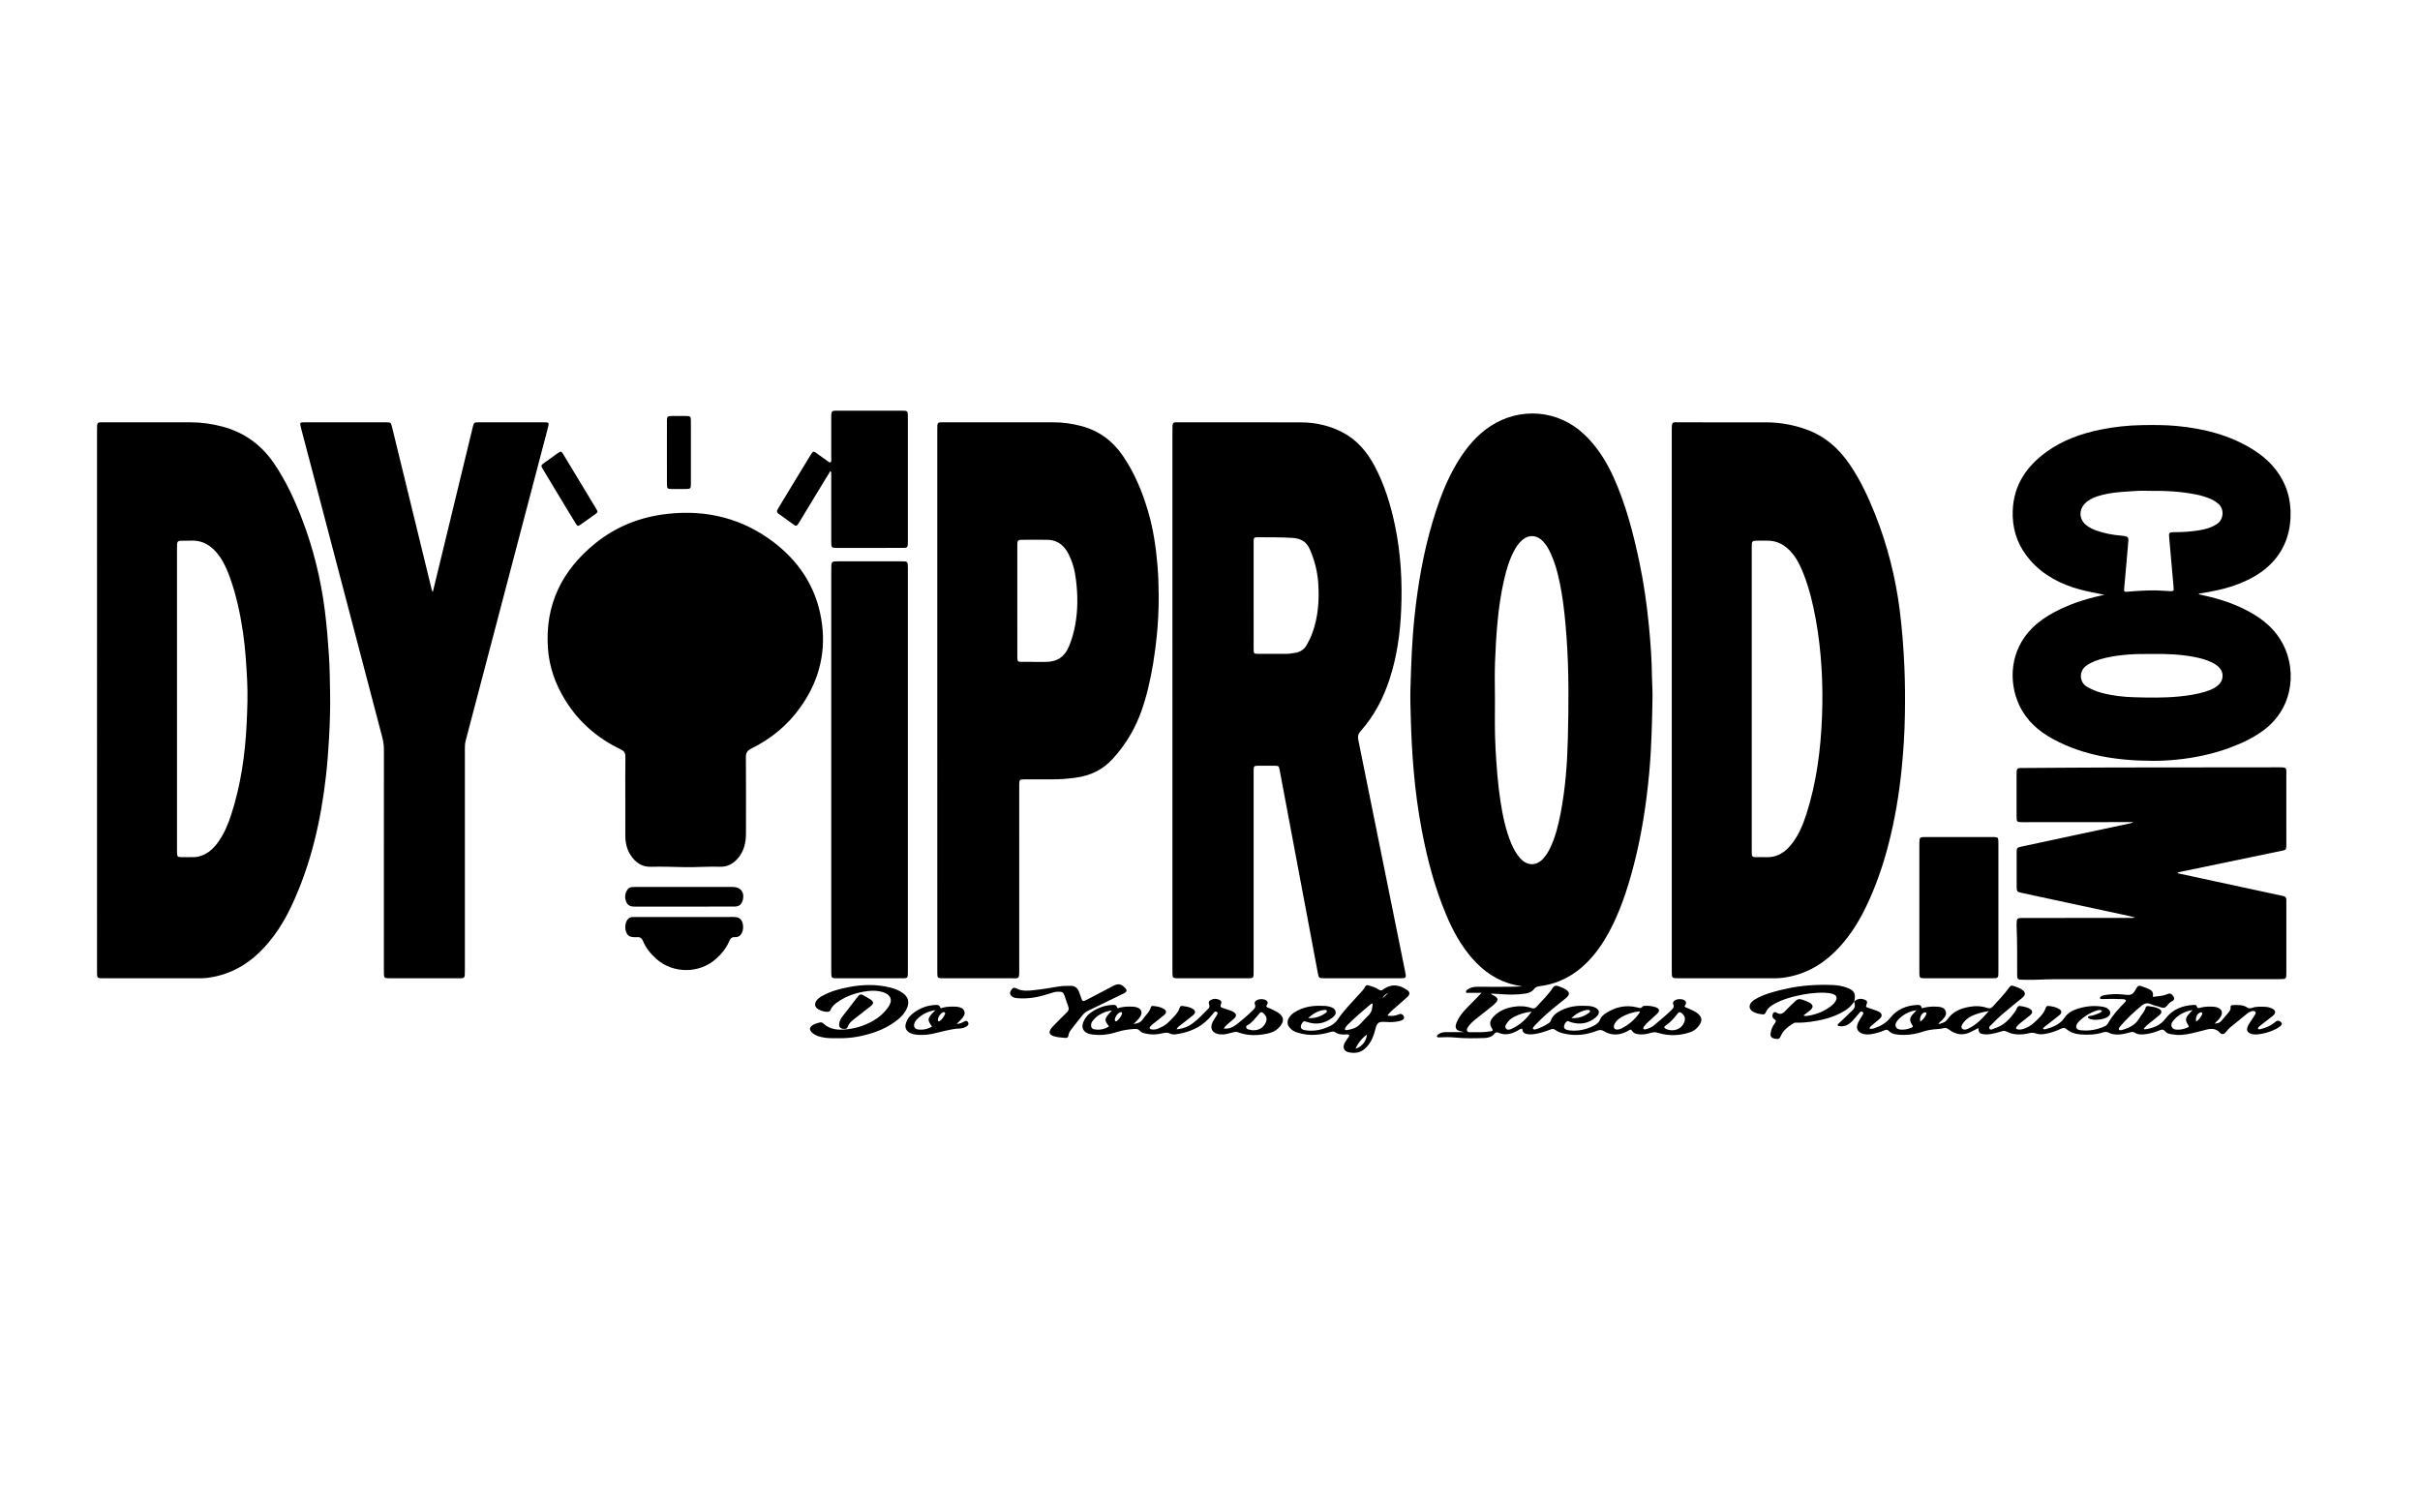 <?xml version="1.0" encoding="iso-8859-1"?>
<!-- Generator: Adobe Illustrator 16.0.0, SVG Export Plug-In . SVG Version: 6.00 Build 0)  -->
<!DOCTYPE svg PUBLIC "-//W3C//DTD SVG 1.1//EN" "http://www.w3.org/Graphics/SVG/1.1/DTD/svg11.dtd">
<svg version="1.1" id="Calque_1" xmlns="http://www.w3.org/2000/svg" xmlns:xlink="http://www.w3.org/1999/xlink" x="0px" y="0px"
	 width="1280px" height="800px" viewBox="0 0 1280 800" style="enable-background:new 0 0 1280 800;" xml:space="preserve">
<g>
	<g>
		<g>
			<path style="fill-rule:evenodd;clip-rule:evenodd;" d="M620.124,370.3c0-47.52,0.001-95.04-0.002-142.559
				c0-4.924-0.089-4.362,4.474-4.364c21.2-0.008,42.4-0.033,63.6,0.032c7.623,0.023,14.919,1.67,21.731,5.182
				c7.764,4.003,13.106,10.337,17.139,17.921c5.307,9.979,8.543,20.667,10.828,31.676c3.058,14.733,3.871,29.649,3.207,44.634
				c-0.545,12.335-2.238,24.518-6.097,36.322c-3.345,10.233-8.211,19.617-15.428,27.669c-1.279,1.427-1.492,2.8-1.129,4.592
				c8.231,40.597,16.424,81.203,24.621,121.807c0.174,0.862,0.34,1.727,0.476,2.596c0.152,0.978-0.266,1.539-1.28,1.583
				c-0.639,0.029-1.279,0.043-1.919,0.043c-13.199,0.002-26.399,0.004-39.6,0c-3.186-0.001-3.195-0.01-3.806-3.242
				c-0.979-5.186-1.941-10.375-2.917-15.562c-4.257-22.633-8.517-45.265-12.774-67.897c-1.464-7.779-2.917-15.562-4.392-23.339
				c-0.432-2.277-0.502-2.341-2.778-2.363c-2.96-0.03-5.921-0.039-8.88,0.007c-1.865,0.028-2.039,0.242-2.114,2.083
				c-0.03,0.719-0.011,1.44-0.011,2.16c0,34.639,0.001,69.278,0,103.918c0,4.513,0.229,4.234-4.114,4.235
				c-11.6,0.005-23.2,0.002-34.8,0.002c-0.64-0.001-1.281,0.02-1.919-0.015c-1.775-0.095-2.005-0.323-2.099-2.164
				c-0.044-0.878-0.018-1.76-0.018-2.64C620.124,465.18,620.124,417.74,620.124,370.3z M663.075,314.931
				c0,9.432-0.008,18.864,0.006,28.296c0.004,2.488,0.122,2.611,2.544,2.621c4.797,0.02,9.593-0.015,14.389,0.004
				c1.69,0.007,3.337-0.289,4.995-0.546c2.794-0.434,4.886-1.847,6.251-4.336c1.116-2.035,2.149-4.105,2.933-6.295
				c3.047-8.512,3.663-17.323,3.061-26.243c-0.416-6.181-1.952-12.104-4.429-17.822c-1.781-4.115-4.754-5.791-9.108-6.085
				c-5.992-0.405-11.979-0.313-17.969-0.365c-0.319-0.002-0.64,0.02-0.959,0.007c-1.227-0.053-1.747,0.561-1.708,1.75
				c0.021,0.639-0.005,1.279-0.005,1.918C663.074,296.866,663.074,305.898,663.075,314.931z"/>
		</g>
		<g>
			<path style="fill-rule:evenodd;clip-rule:evenodd;" d="M788.779,525.893c0.771,0.417,1.597,0.756,2.299,1.267
				c1.161,0.844,1.3,1.757,0.395,2.86c-0.652,0.797-1.442,1.499-2.249,2.147c-3.054,2.455-6.145,4.864-9.209,7.306
				c-1.32,1.052-2.477,2.268-3.458,3.645c-0.474,0.664-0.935,1.373-0.543,2.207c0.384,0.819,1.224,0.637,1.915,0.635
				c3.435-0.011,6.881,0.19,10.287-0.464c0.453-0.087,0.985,0.027,1.311-0.548c-0.05-0.174-0.066-0.421-0.184-0.604
				c-1.61-2.527-1.54-4.248,0.444-6.449c2.865-3.176,6.605-4.669,10.726-5.37c3.29-0.561,6.534-0.37,9.697,0.716
				c1.067,0.366,1.799,0.061,2.528-0.753c2.938-3.271,6.131-6.325,8.579-10.006c0.694-1.043,1.475-1.349,2.621-0.958
				c1.44,0.489,2.887,0.965,4.173,1.801c2.144,1.394,2.288,2.705,0.402,4.377c-1.255,1.113-2.613,2.109-3.92,3.165
				c-4.294,3.47-8.536,6.998-12.32,11.036c-0.591,0.631-1.319,1.18-1.549,2.149c0.538,0.75,1.285,0.464,1.92,0.269
				c2.308-0.709,4.434-1.817,6.465-3.112c0.554-0.353,0.947-0.811,1.178-1.455c0.86-2.41,2.703-3.897,4.874-5.059
				c2.791-1.494,5.794-2.335,8.922-2.598c2.064-0.173,4.156-0.082,6.233-0.008c0.865,0.03,1.749,0.239,2.577,0.512
				c3.178,1.048,3.74,3.315,1.221,5.473c-3.966,3.396-8.541,4.073-13.481,2.522c-0.653-0.205-1.271-0.868-1.99-0.249
				c-0.813,0.7-1.336,1.596-1.394,2.692c-0.037,0.722,0.377,1.179,1.007,1.487c0.737,0.361,1.524,0.449,2.324,0.524
				c4.26,0.401,8.27-0.472,12.085-2.351c1.598-0.786,3.006-1.687,3.689-3.523c0.475-1.273,1.528-2.232,2.677-3.011
				c5.149-3.492,10.729-4.822,16.86-3.324c1.069,0.261,2.134,0.772,2.97-0.521c0.153-0.238,0.729-0.258,1.116-0.282
				c1.852-0.118,3.682,0.061,5.451,0.628c2.444,0.782,2.729,1.999,0.875,3.733c-1.692,1.584-3.449,3.101-5.133,4.693
				c-0.634,0.6-1.163,1.315-1.7,2.009c-0.242,0.313-0.429,0.734-0.15,1.104c0.271,0.359,0.729,0.323,1.111,0.221
				c1.556-0.416,3.067-0.976,4.314-2.018c3.13-2.613,6.293-5.192,9.211-8.049c0.869-0.851,1.727-1.675,1.052-3.108
				c-0.333-0.706-0.025-1.402,0.586-1.926c1.225-1.049,4.146-1.143,5.448-0.162c0.634,0.478,0.974,1.074,0.615,1.866
				c-0.192,0.427-0.457,0.819-0.661,1.18c0.44,0.822,1.243,0.844,1.874,1.135c1.813,0.838,3.699,1.553,5.246,2.861
				c2.013,1.703,2.294,3.525,0.9,5.727c-1.239,1.959-2.955,3.367-5.162,4.097c-5.541,1.829-11.148,2.021-16.738,0.319
				c-1.383-0.421-2.577-0.48-3.935-0.034c-1.825,0.599-3.727,0.924-5.667,0.814c-1.716-0.097-3.371-0.378-4.379-2.005
				c-0.404-0.653-0.841-0.571-1.401-0.24c-0.688,0.405-1.386,0.804-2.115,1.124c-3.846,1.689-7.67,1.605-11.261-0.581
				c-1.354-0.825-2.382-0.742-3.759-0.197c-5.553,2.199-11.279,2.833-17.161,1.505c-1.729-0.392-3.42-0.907-4.842-1.995
				c-0.819-0.627-1.547-0.574-2.443-0.226c-2.686,1.042-5.417,1.938-8.275,2.407c-1.115,0.183-2.223,0.268-3.343,0.156
				c-1.796-0.178-3.325-0.699-3.357-2.985c-1.158,0.048-1.894,0.736-2.705,1.172c-3.166,1.7-6.396,2.506-9.878,0.999
				c-0.801-0.346-1.48-0.34-2.109,0.46c-1.342,1.708-3.301,2.256-5.332,2.319c-5.194,0.161-10.393,0.259-15.58-0.254
				c-2.791-0.275-5.591-0.224-8.389-0.096c-0.391,0.018-0.856,0.14-1.073-0.282c-0.274-0.534,0.12-0.922,0.493-1.212
				c1.185-0.922,2.575-1.254,4.047-1.26c3.119-0.014,6.239-0.004,9.358-0.004c0.037-0.127-0.063-0.14-0.278-0.172
				c-3.813-0.58-4.642-2.068-3.021-5.589c1.114-2.42,2.754-4.504,4.567-6.43c2.084-2.211,4.256-4.34,6.382-6.512
				c0.543-0.554,1.061-1.133,1.941-2.078c-2.58,0-4.699,0.002-6.819-0.001c-0.457-0.001-1.048,0.25-1.307-0.263
				c-0.309-0.611,0.185-1.068,0.617-1.401c1.525-1.173,3.316-1.546,5.189-1.553c3.6-0.012,7.199,0.02,10.798,0.023
				c4.399,0.006,8.798,0.002,13.224-0.206c-1.284-0.244-2.576-0.455-3.852-0.737c-9.266-2.051-16.675-7.09-22.829-14.167
				c-5.896-6.779-10.149-14.549-13.611-22.765c-6.051-14.361-10.028-29.337-12.933-44.617c-2.018-10.611-3.447-21.3-4.37-32.063
				c-0.759-8.845-1.232-17.696-1.475-26.571c-0.15-5.517-0.379-11.034-0.218-16.545c0.373-12.702,0.813-25.397,2.144-38.055
				c1.82-17.301,4.782-34.367,9.816-51.032c3.291-10.893,7.233-21.534,13.25-31.283c4.499-7.289,9.865-13.771,17.118-18.524
				c15.474-10.139,35.817-8.895,49.898,4.661c6.669,6.421,11.498,14.117,15.267,22.497c6.398,14.23,10.312,29.228,13.533,44.433
				c2.372,11.199,3.992,22.516,5.095,33.899c0.871,8.989,1.538,18,1.626,27.043c0.034,3.516,0.354,7.033,0.291,10.545
				c-0.233,13.186-0.49,26.367-1.671,39.522c-1.555,17.318-4.179,34.439-8.672,51.249c-3.166,11.849-7.017,23.447-12.928,34.262
				c-3.084,5.643-6.729,10.877-11.269,15.46c-6.926,6.993-15.182,11.369-24.994,12.63c-1.244,0.159-2.26,0.431-3.076,1.515
				c-1.11,1.473-2.781,2.123-4.562,2.407c-4.529,0.725-9.079,0.638-13.634,0.276c-1.498-0.119-3.002-0.183-4.503-0.271
				C788.758,525.645,788.769,525.769,788.779,525.893z M790.713,370.014c-0.021,8.632-0.177,17.263,0.312,25.896
				c0.524,9.263,1.177,18.504,2.581,27.676c1.175,7.677,2.721,15.27,5.714,22.492c1.204,2.904,2.707,5.629,4.823,7.964
				c3.785,4.176,8.8,4.049,12.43-0.263c1.242-1.476,2.274-3.088,3.127-4.816c3.001-6.086,4.574-12.609,5.829-19.219
				c2.437-12.837,3.431-25.844,3.744-38.862c0.436-18.059,0.626-36.132-0.716-54.182c-0.575-7.737-1.277-15.45-2.566-23.102
				c-1.186-7.031-2.723-13.972-5.624-20.532c-1.138-2.57-2.499-5.013-4.521-7.017c-3.222-3.193-7.298-3.328-10.756-0.364
				c-1.79,1.534-3.059,3.462-4.167,5.519c-2.644,4.906-4.175,10.198-5.408,15.588c-3.26,14.251-4.158,28.774-4.755,43.311
				C790.486,356.73,790.713,363.377,790.713,370.014z M867.207,534.918c-3.402,0.353-6.608,1.378-9.603,3.086
				c-1.045,0.597-1.978,1.345-2.757,2.27c-1.178,1.397-1.557,2.863-0.959,3.68c0.586,0.802,2.068,0.868,3.777,0.007
				c3.766-1.897,6.909-4.548,9.342-8.011C867.19,535.689,867.378,535.419,867.207,534.918z M884.087,544.944
				c3.189,0.043,5.613-1.508,6.675-4.105c0.852-2.083,0.497-3.408-1.198-4.887c-0.826-0.721-1.521-0.778-2.207,0.126
				c-1.887,2.482-3.934,4.797-6.575,6.526c-0.742,0.486-0.595,1.091,0.116,1.488C881.958,544.686,883.141,544.867,884.087,544.944z
				 M810.107,535.107c-3.366,0.322-6.469,1.268-9.387,2.813c-1.444,0.764-2.65,1.805-3.566,3.138
				c-0.621,0.904-1.453,1.976-0.544,3.033c0.78,0.906,1.948,0.521,2.904,0.094C803.923,542.218,807.298,539.018,810.107,535.107z
				 M831.158,538.489c3.374,0.236,6.348-0.702,9.038-2.576c0.131-0.091,0.258-0.19,0.37-0.302c0.282-0.278,0.611-0.559,0.413-1.016
				c-0.147-0.338-0.491-0.38-0.81-0.391c-0.397-0.014-0.81-0.053-1.193,0.027C835.961,534.863,833.393,536.347,831.158,538.489z"/>
		</g>
		<g>
			<path style="fill-rule:evenodd;clip-rule:evenodd;" d="M884.243,370.37c0-47.508,0.004-95.017-0.006-142.526
				c-0.001-5.237,0.164-4.457,4.395-4.462c15.196-0.021,30.393-0.015,45.589,0.014c7.096,0.013,13.998,1.233,20.697,3.57
				c10.234,3.57,17.887,10.341,23.821,19.245c5.439,8.163,9.57,16.98,13.169,26.074c6.45,16.296,10.716,33.142,12.914,50.524
				c1.264,9.999,2.021,20.027,2.466,30.098c0.364,8.238,0.406,16.469,0.277,24.701c-0.153,9.75-0.763,19.48-1.74,29.189
				c-1.38,13.709-3.663,27.248-7.155,40.579c-2.905,11.091-6.666,21.881-11.651,32.209c-4.3,8.908-9.586,17.151-16.761,24.098
				c-7.849,7.599-17.06,12.304-27.945,13.582c-1.582,0.187-3.193,0.165-4.792,0.166c-16.476,0.011-32.952,0.008-49.428,0.006
				c-3.84,0-3.849-0.004-3.849-3.82C884.242,465.867,884.243,418.119,884.243,370.37z M926.545,369.592
				c0,26.554,0,53.108,0.001,79.662c0,0.8,0.028,1.6,0.011,2.399c-0.028,1.228,0.605,1.721,1.775,1.714
				c1.919-0.011,3.842-0.059,5.758,0.021c5.404,0.224,9.545-2.151,12.916-6.159c4.148-4.935,6.573-10.764,8.501-16.805
				c5.313-16.657,7.52-33.842,8.198-51.231c0.336-8.622,0.293-17.259-0.246-25.896c-0.544-8.712-1.507-17.357-3.086-25.935
				c-1.479-8.033-3.367-15.963-6.345-23.592c-1.544-3.959-3.31-7.816-6.063-11.115c-3.561-4.266-7.943-6.88-13.7-6.676
				c-1.357,0.048-2.719,0.002-4.078,0.003c-3.639,0.004-3.642,0.005-3.642,3.708C926.545,316.324,926.545,342.958,926.545,369.592z"
				/>
		</g>
		<g>
			<path style="fill-rule:evenodd;clip-rule:evenodd;" d="M51.323,370.463c0-47.592,0.002-95.184-0.003-142.776
				c0-4.827-0.041-4.308,4.289-4.31c15.117-0.008,30.235,0.018,45.353,0.005c5.553-0.005,10.998,0.778,16.356,2.168
				c11.729,3.041,20.901,9.646,27.71,19.686c6.104,9,10.65,18.753,14.549,28.852c6.08,15.746,10.107,32.01,12.232,48.741
				c1.007,7.929,1.655,15.892,2.18,23.874c0.442,6.71,0.485,13.427,0.613,20.131c0.151,7.899-0.133,15.82-0.569,23.727
				c-0.361,6.548-0.856,13.081-1.59,19.594c-2.695,23.903-7.96,47.144-18.267,69.021c-4.215,8.946-9.496,17.227-16.61,24.215
				c-7.84,7.699-17.129,12.485-28.085,13.863c-1.343,0.17-2.713,0.176-4.071,0.176c-16.958,0.012-33.915,0.012-50.872,0.007
				c-3.146-0.001-3.21-0.062-3.211-3.235c-0.006-22.236-0.004-44.473-0.004-66.709C51.323,421.814,51.323,396.139,51.323,370.463z
				 M93.625,369.596c0,26.466,0,52.932,0,79.396c0,0.8-0.03,1.603,0.021,2.398c0.106,1.656,0.337,1.917,2.037,1.962
				c2.157,0.059,4.317,0.004,6.476,0.02c2.209,0.016,4.262-0.559,6.216-1.559c2.925-1.496,5.144-3.787,7.016-6.409
				c3.143-4.402,5.236-9.328,6.893-14.446c5.034-15.549,7.367-31.58,8.161-47.837c0.381-7.811,0.686-15.628,0.274-23.48
				c-0.44-8.388-0.958-16.753-2.174-25.061c-1.426-9.743-3.459-19.355-6.759-28.661c-1.5-4.232-3.24-8.363-5.912-12.008
				c-3.758-5.127-8.556-8.339-15.226-7.938c-1.036,0.062-2.078,0.006-3.118,0.007c-3.902,0.003-3.905,0.004-3.905,3.978
				C93.624,316.504,93.625,343.05,93.625,369.596z"/>
		</g>
		<g>
			<path style="fill-rule:evenodd;clip-rule:evenodd;" d="M495.757,370.402c0-47.676,0-95.352-0.001-143.027
				c0-4.358-0.113-4,4.094-4.001c19.198-0.001,38.396,0.011,57.595,0.012c4.908,0,9.716,0.701,14.454,1.951
				c9.303,2.453,16.54,7.791,21.961,15.68c6.185,9,10.287,18.961,13.368,29.359c2.759,9.31,4.144,18.872,4.979,28.54
				c0.468,5.427,0.638,10.869,0.66,16.288c0.03,7.342-0.333,14.694-1.109,22.022c-0.945,8.92-2.301,17.761-4.398,26.479
				c-2.065,8.583-4.805,16.93-9.257,24.616c-2.773,4.79-6.013,9.245-9.796,13.303c-5.184,5.562-11.607,8.641-19.074,9.676
				c-4.28,0.594-8.575,0.953-12.902,0.93c-4.959-0.028-9.919-0.027-14.878,0.008c-2.092,0.015-2.288,0.259-2.355,2.378
				c-0.025,0.8-0.008,1.6-0.008,2.399c0,32.077-0.007,64.154,0.007,96.231c0.002,4.863-0.271,4.177-4.2,4.185
				c-11.679,0.022-23.358,0.008-35.037,0.008c-0.64,0-1.281,0.017-1.919-0.013c-1.869-0.087-2.07-0.271-2.163-2.076
				c-0.045-0.878-0.018-1.76-0.018-2.64C495.757,465.273,495.757,417.838,495.757,370.402z M538.082,317.749
				c0,9.914-0.011,19.828,0.008,29.742c0.005,2.433,0.175,2.582,2.604,2.594c4.157,0.021,8.315-0.014,12.472,0.01
				c5.848,0.034,9.875-2.646,12.158-8.018c1.604-3.772,2.694-7.69,3.417-11.714c1.398-7.778,1.351-15.597,0.407-23.405
				c-0.616-5.1-1.829-10.07-4.359-14.619c-2.45-4.406-6.06-6.895-11.248-6.829c-3.277,0.042-6.556-0.005-9.834-0.007
				c-1.279,0-2.558,0.023-3.837,0.018c-1.195-0.005-1.754,0.604-1.768,1.768c-0.008,0.72-0.021,1.439-0.021,2.159
				C538.079,298.881,538.08,308.315,538.082,317.749z"/>
		</g>
		<g>
			<path style="fill-rule:evenodd;clip-rule:evenodd;" d="M330.743,421.344c-0.001-7.039-0.063-14.08,0.04-21.118
				c0.029-1.968-0.667-2.991-2.437-3.837c-12.198-5.831-22.088-14.336-29.261-25.855c-5.24-8.414-8.537-17.521-9.26-27.464
				c-1.678-23.095,7.378-41.442,25.097-55.743c11.039-8.91,23.833-13.909,37.908-15.504c21.038-2.385,40.241,2.419,57.036,15.473
				c14.136,10.987,22.808,25.399,24.979,43.301c1.933,15.941-2.204,30.448-11.487,43.491c-6.772,9.515-15.552,16.714-25.992,21.856
				c-2.096,1.032-2.863,2.266-2.846,4.589c0.099,13.438,0.053,26.878,0.045,40.318c-0.003,4.761-0.993,9.226-4.143,12.977
				c-2.487,2.961-5.546,4.738-9.564,4.621c-6.157-0.179-12.313,0.31-18.465,0.219c-5.996-0.09-11.994-0.38-17.986-0.192
				c-5.101,0.159-8.464-2.402-11.008-6.412c-1.939-3.058-2.646-6.491-2.651-10.078C330.737,435.104,330.744,428.224,330.743,421.344
				z"/>
		</g>
		<g>
			<path style="fill-rule:evenodd;clip-rule:evenodd;" d="M228.932,313.085c1.953-8.047,3.822-15.736,5.686-23.427
				c5.085-20.983,10.169-41.966,15.252-62.95c0.075-0.311,0.132-0.626,0.215-0.936c0.614-2.298,0.698-2.393,3.108-2.395
				c11.519-0.012,23.037-0.006,34.556-0.006c0.24,0,0.48-0.007,0.72,0.007c1.723,0.099,1.956,0.331,1.53,2.076
				c-0.796,3.262-1.688,6.501-2.542,9.75c-10.548,40.139-21.099,80.278-31.646,120.417c-3.17,12.065-6.313,24.138-9.513,36.195
				c-0.399,1.504-0.418,3-0.418,4.516c-0.002,38.876-0.003,77.751,0,116.627c0,4.953,0.135,4.468-4.377,4.473
				c-11.359,0.014-22.718,0.005-34.077,0.005c-0.64,0-1.28,0.013-1.919-0.006c-2.211-0.063-2.392-0.248-2.462-2.546
				c-0.024-0.799-0.008-1.6-0.008-2.399c0-38.636-0.006-77.271,0.014-115.908c0.001-2.177-0.248-4.283-0.803-6.393
				c-11.166-42.458-22.302-84.923-33.45-127.385c-3.086-11.756-6.19-23.508-9.285-35.262c-0.102-0.387-0.193-0.776-0.29-1.164
				c-0.746-2.983-0.745-2.999,2.227-3c14.158-0.006,28.317-0.006,42.475,0c2.801,0.001,2.822,0.013,3.503,2.797
				c3.723,15.225,7.435,30.452,11.15,45.678c3.185,13.051,6.37,26.103,9.556,39.153
				C228.282,311.618,228.337,312.265,228.932,313.085z"/>
		</g>
		<g>
			<path style="fill-rule:evenodd;clip-rule:evenodd;" d="M1113.075,314.598c-4.295-0.883-8.468-1.601-12.567-2.696
				c-10.341-2.763-19.575-7.439-26.724-15.628c-5.778-6.619-8.92-14.32-9.205-23.151c-0.477-14.765,6.256-25.762,17.9-34.143
				c8.528-6.138,18.188-9.62,28.396-11.711c7.222-1.479,14.528-2.276,21.895-2.402c6.235-0.107,12.47-0.135,18.694,0.459
				c14.264,1.36,27.881,4.786,40.179,12.449c4.438,2.766,8.41,6.091,11.694,10.205c6.07,7.604,8.646,16.347,8.171,25.953
				c-0.513,10.363-4.424,19.231-12.351,26.152c-4.334,3.784-9.317,6.459-14.623,8.575c-6.651,2.652-13.606,4.116-20.656,5.19
				c-0.293,0.044-0.633-0.029-0.954,0.464c1.111,0.259,2.158,0.517,3.211,0.748c8.641,1.896,16.937,4.724,24.653,9.118
				c6.136,3.493,11.424,7.914,15.257,13.933c8.899,13.977,7.981,35.677-8.703,48.101c-5.452,4.06-11.505,6.909-17.825,9.25
				c-9.197,3.408-18.704,5.399-28.47,6.368c-4.149,0.412-8.319,0.622-12.444,0.603c-18.414-0.086-36.363-2.61-52.846-11.598
				c-7.693-4.195-14.003-9.818-17.757-17.923c-5.743-12.397-4.948-28.857,6.821-40.645c3.412-3.416,7.374-6.117,11.636-8.393
				c7.749-4.14,15.977-6.923,24.536-8.791C1111.69,314.931,1112.382,314.76,1113.075,314.598z M1136.785,259.631
				c-4.351-0.231-9.458,0.167-14.555,0.563c-4.459,0.347-8.896,0.984-13.174,2.411c-2.464,0.822-4.71,2.021-6.483,3.954
				c-3.154,3.438-2.765,8.295,0.878,11.19c1.645,1.307,3.515,2.2,5.488,2.901c4.172,1.482,8.51,2.285,12.883,2.65
				c4.469,0.374,4.072,0.844,3.759,4.705c-0.633,7.804-1.378,15.599-2.065,23.398c-0.13,1.482,0.119,1.723,1.554,1.6
				c5.256-0.452,10.518-0.814,15.796-0.7c2.235,0.048,4.466,0.289,6.701,0.351c2.242,0.062,2.281,0.009,2.085-2.264
				c-0.612-7.084-1.256-14.166-1.889-21.249c-0.156-1.751-0.326-3.5-0.466-5.252c-0.156-1.943,0.135-2.282,2.011-2.391
				c0.558-0.032,1.119-0.025,1.679-0.026c4.083-0.006,8.143-0.331,12.172-0.971c3.418-0.543,6.699-1.474,9.613-3.472
				c3.482-2.388,3.752-7.975,0.491-10.636c-1.122-0.916-2.309-1.719-3.63-2.313c-2.563-1.151-5.234-1.968-7.988-2.517
				C1153.692,259.977,1145.647,259.516,1136.785,259.631z M1138.394,345.902c-0.399,0-0.799,0.002-1.198,0
				c-7.924-0.055-15.82,0.27-23.573,2.082c-3.585,0.838-7.058,1.961-10.138,4.138c-3.88,2.743-3.82,8.634,0.308,11.083
				c2.438,1.446,4.992,2.499,7.701,3.23c5.738,1.549,11.62,2.207,17.528,2.365c7.742,0.208,15.492,0.363,23.23-0.381
				c4.785-0.46,9.523-1.125,14.115-2.552c2.748-0.854,5.443-1.9,7.5-4.078c2.238-2.37,2.307-6.04,0.135-8.483
				c-1.135-1.276-2.557-2.162-4.065-2.918c-2.958-1.482-6.134-2.269-9.355-2.897C1153.25,346.061,1145.834,345.81,1138.394,345.902z
				"/>
		</g>
		<g>
			<path style="fill-rule:evenodd;clip-rule:evenodd;" d="M1151.941,461.911c6.714,1.451,13.426,2.906,20.141,4.354
				c11.407,2.46,22.816,4.916,34.225,7.375c0.469,0.102,0.929,0.248,1.401,0.326c1.151,0.189,1.632,0.883,1.598,2.01
				c-0.015,0.479,0.009,0.959,0.009,1.439c0.001,12.318,0.004,24.637-0.001,36.955c-0.001,3.518-0.01,3.524-3.633,3.525
				c-39.594,0.014-79.188,0.027-118.783,0.035c-5.437,0.001-10.863,0.497-16.303,0.292c-0.719-0.027-1.441-0.013-2.157-0.073
				c-0.918-0.076-1.474-0.55-1.478-1.535c-0.001-0.319-0.026-0.639-0.027-0.959c-0.009-8.635,0.069-17.271-0.287-25.903
				c-0.014-0.319-0.004-0.64,0-0.96c0.043-3.056,0.218-3.249,3.292-3.252c19.117-0.017,38.234-0.023,57.352-0.033
				c0.639,0,1.277,0,1.974-0.232c-1.215-0.3-2.422-0.633-3.644-0.896c-18.754-4.039-37.511-8.068-56.266-12.102
				c-2.408-0.519-2.676-0.765-2.69-3.156c-0.039-6.159-0.036-12.318-0.005-18.478c0.011-2.138,0.172-2.335,2.429-2.825
				c8.591-1.87,17.191-3.698,25.789-5.536c10.631-2.271,21.263-4.535,31.894-6.808c0.536-0.114,1.062-0.277,1.569-0.643
				c-1.317,0-2.634-0.001-3.95,0c-18.078,0.015-36.155,0.029-54.232,0.043c-3.498,0.003-3.53-0.014-3.535-3.409
				c-0.01-7.279-0.004-14.559,0-21.837c0.001-0.64,0.017-1.28,0.073-1.917c0.084-0.922,0.561-1.468,1.544-1.469
				c0.399-0.001,0.8-0.025,1.199-0.028c16.232-0.099,32.466-0.246,48.699-0.281c29.035-0.062,58.071-0.051,87.107-0.083
				c4.502-0.005,4.065,0.125,4.068,4.073c0.009,11.918,0.004,23.836,0.004,35.755c0,0.479,0.007,0.96-0.005,1.439
				c-0.054,2.253-0.11,2.385-2.349,2.862c-5.003,1.067-10.019,2.075-15.027,3.114c-12.992,2.696-25.982,5.397-38.974,8.099
				c-0.367,0.076-0.729,0.181-1.093,0.271C1151.894,461.614,1151.918,461.763,1151.941,461.911z"/>
		</g>
		<g>
			<path style="fill-rule:evenodd;clip-rule:evenodd;" d="M480.194,407.287c0,35.356,0,70.714,0,106.07
				c0,4.313,0.176,4.078-4.031,4.08c-10.879,0.003-21.758,0-32.637,0c-0.56,0-1.121,0.016-1.68-0.012
				c-1.811-0.089-2.039-0.307-2.15-2.12c-0.045-0.718-0.02-1.44-0.02-2.159c-0.001-70.714-0.001-141.427,0-212.141
				c0-4.105,0.003-4.108,4.054-4.109c10.959-0.001,21.918-0.003,32.877,0.001c3.578,0.002,3.585,0.012,3.586,3.599
				C480.195,336.094,480.194,371.691,480.194,407.287z"/>
		</g>
		<g>
			<path style="fill-rule:evenodd;clip-rule:evenodd;" d="M439.207,249.131c-2.635,4.323-5.175,8.479-7.703,12.642
				c-2.822,4.65-5.631,9.308-8.45,13.959c-0.332,0.547-0.692,1.077-1.036,1.616c-0.463,0.727-1.066,0.973-1.809,0.441
				c-2.861-2.049-5.71-4.114-8.563-6.175c-0.919-0.664-0.803-1.442-0.282-2.3c1.33-2.188,2.63-4.393,3.958-6.581
				c4.399-7.248,8.806-14.492,13.21-21.736c0.208-0.342,0.402-0.694,0.634-1.019c0.925-1.294,1.135-1.37,2.514-0.419
				c2.106,1.454,4.158,2.987,6.238,4.478c0.38,0.272,0.727,0.644,1.437,0.538c0.517-0.691,0.307-1.598,0.309-2.433
				c0.02-7.04,0.011-14.08,0.012-21.12c0-0.64-0.028-1.283,0.027-1.919c0.13-1.478,0.415-1.744,1.929-1.867
				c0.478-0.039,0.959-0.021,1.439-0.021c11.2-0.001,22.399-0.004,33.599,0.001c3.509,0.002,3.521,0.013,3.521,3.422
				c0.004,21.919,0.002,43.839,0.002,65.758c0,0.24,0.003,0.48-0.002,0.72c-0.052,2.489-0.215,2.688-2.805,2.692
				c-11.6,0.018-23.199,0.016-34.799,0.003c-2.743-0.003-2.904-0.183-2.908-3.085c-0.012-9.04-0.005-18.08-0.005-27.119
				c0-3.04,0.002-6.08-0.007-9.12C439.667,250.11,439.755,249.697,439.207,249.131z"/>
		</g>
		<g>
			<path style="fill-rule:evenodd;clip-rule:evenodd;" d="M1057.008,480.072c0,11.272,0.004,22.544-0.002,33.816
				c-0.002,3.541-0.014,3.547-3.629,3.548c-11.513,0.003-23.024,0.001-34.536,0.001c-0.48,0-0.961,0.013-1.439-0.01
				c-1.841-0.089-2.061-0.295-2.185-2.086c-0.038-0.558-0.02-1.119-0.02-1.679c-0.001-22.385-0.002-44.77,0.001-67.154
				c0-3.773,0.008-3.776,3.867-3.776c11.353-0.002,22.704-0.001,34.057-0.001c0.56,0.001,1.12-0.015,1.679,0.009
				c1.854,0.081,2.067,0.27,2.183,2.077c0.056,0.876,0.024,1.758,0.024,2.637C1057.009,458.327,1057.008,469.199,1057.008,480.072z"
				/>
		</g>
		<g>
			<path style="fill-rule:evenodd;clip-rule:evenodd;" d="M980.75,529.7c1.513-1.293,3.196-1.75,5.127-1.079
				c1.688,0.586,2.057,1.173,1.313,2.805c-0.457,1.004-0.053,1.304,0.725,1.571c1.285,0.44,2.58,0.855,3.861,1.306
				c0.678,0.238,1.38,0.452,1.995,0.808c1.83,1.058,1.969,2.392,0.387,3.799c-1.254,1.116-2.599,2.13-3.856,3.241
				c-0.576,0.508-1.304,0.933-1.513,1.934c0.983,0.221,1.912,0.028,2.777-0.271c3.289-1.135,6.134-2.769,8.407-5.634
				c3.522-4.439,8.49-6.348,14.089-6.627c0.953-0.047,1.962-0.071,2.238,1.25c0.161,0.764,0.756,0.373,1.163,0.265
				c2.346-0.621,4.732-0.748,7.137-0.596c1.792,0.113,3.698,0.36,4.469,2.219c0.83,2.003-0.572,3.47-1.803,4.871
				c-0.551,0.629-1.425,0.96-2.037,2.199c2.052-0.648,3.712-0.954,4.809-2.585c2.742-4.076,6.912-5.771,11.514-6.617
				c3.27-0.601,6.539-0.49,9.704,0.608c1.171,0.406,1.975,0.115,2.759-0.75c2.9-3.197,5.919-6.291,8.471-9.79
				c1.082-1.481,1.203-1.525,2.98-0.967c1.298,0.408,2.569,0.901,3.736,1.612c2.24,1.367,2.394,2.858,0.42,4.526
				c-1.589,1.341-3.258,2.585-4.861,3.908c-3.823,3.157-7.678,6.283-11.084,9.903c-0.677,0.72-2.003,1.528-1.406,2.493
				c0.628,1.018,1.882,0.087,2.824-0.206c4.941-1.535,8.182-5.11,10.973-9.214c0.089-0.132,0.166-0.273,0.235-0.417
				c1.171-2.438,1.167-2.424,3.862-1.864c1.102,0.229,2.192,0.481,3.182,1.027c1.824,1.005,2.016,2.182,0.455,3.544
				c-1.564,1.366-3.266,2.572-4.873,3.891c-0.8,0.656-1.601,1.342-2.258,2.134c-0.619,0.747-0.32,1.371,0.65,1.505
				c1.123,0.155,2.223,0.001,3.298-0.4c1.821-0.678,3.523-1.594,4.94-2.897c2.632-2.423,5.41-4.763,6.582-8.349
				c0.215-0.657,0.723-0.83,1.318-0.776c1.923,0.174,3.816,0.526,5.506,1.505c1.678,0.972,1.785,2.12,0.25,3.394
				c-2.215,1.837-4.528,3.555-6.787,5.341c-0.665,0.526-1.465,0.943-1.864,1.904c0.999,0.478,1.829,0.001,2.605-0.224
				c3.518-1.017,6.668-2.578,8.84-5.752c1.382-2.018,3.345-3.438,5.666-4.271c4.667-1.675,9.449-2.306,14.387-1.509
				c1.219,0.197,2.339,0.559,3.228,1.435c1.211,1.196,1.132,2.632-0.169,3.738c-1.994,1.695-7.804,2.334-10.128,1.112
				c-0.286-0.15-0.611-0.342-0.613-0.672c-0.001-0.489,0.419-0.646,0.826-0.688c1.529-0.158,2.973-0.633,4.375-1.217
				c0.784-0.327,1.702-0.521,2.182-1.533c-0.873-0.692-1.806-0.432-2.683-0.154c-3.732,1.183-6.939,3.23-9.689,6.005
				c-0.168,0.17-0.322,0.356-0.461,0.552c-1.455,2.035-0.873,3.631,1.581,3.887c4.375,0.455,8.608-0.239,12.634-2.055
				c0.738-0.333,1.376-0.805,1.781-1.543c2.257-4.113,5.409-7.513,8.632-10.859c0.371-0.384,0.911-0.688,0.902-1.37
				c-0.657-0.769-1.588-0.603-2.432-0.644c-2.956-0.143-5.914-0.199-8.874-0.064c-0.637,0.028-1.291,0.075-1.911-0.033
				c-0.673-0.117-0.663-0.608-0.272-1.048c0.562-0.63,1.36-0.838,2.146-0.969c3.329-0.554,6.68-0.714,10.035-0.307
				c4.204,0.511,4.912,0.28,6.91-3.441c0.663-1.234,1.344-1.419,2.451-1.036c1.133,0.391,2.257,0.811,3.369,1.256
				c1.891,0.759,3.482,1.753,2.747,4.449c2.71-0.411,5.188-0.325,7.508-1.382c1.493-0.681,2.324-0.407,3.274,0.866
				c0.86,1.154,0.788,2.178-0.479,2.771c-1.158,0.543-1.911,1.389-2.646,2.331c-0.888,1.14-1.924,1.502-3.364,0.951
				c-1.706-0.651-3.532-0.887-5.234-1.67c-1.558-0.717-3.227-0.596-4.725,0.616c-4.178,3.378-8.065,7.049-11.557,11.135
				c-0.207,0.242-0.418,0.492-0.567,0.771c-0.413,0.765-0.135,1.26,0.718,1.246c0.392-0.006,0.79-0.106,1.17-0.219
				c3.609-1.067,6.83-2.657,8.809-6.123c1.063-1.86,2.747-3.348,3.307-5.521c0.192-0.745,0.79-0.991,1.493-0.884
				c1.814,0.275,3.662,0.443,5.341,1.272c1.851,0.913,2.051,2.137,0.469,3.505c-1.813,1.569-3.734,3.012-5.594,4.526
				c-0.973,0.793-1.916,1.622-2.646,2.676c0.278,0.182,0.414,0.348,0.524,0.332c4.296-0.619,8.178-1.988,10.934-5.652
				c3.677-4.886,8.804-6.938,14.748-7.268c0.634-0.035,1.585-0.095,1.731,0.513c0.405,1.68,1.455,1.054,2.371,0.833
				c2.206-0.531,4.436-0.538,6.675-0.4c0.475,0.029,0.957,0.104,1.414,0.233c3.018,0.856,3.72,2.813,2.023,5.454
				c-0.782,1.219-1.998,2.016-2.891,3.196c1.376-0.016,2.604-0.337,3.529-1.415c1.25-1.454,2.493-2.916,3.729-4.382
				c0.681-0.806,1.278-1.644,1.112-2.8c-0.122-0.856,0.409-1.142,1.146-1.154c2.636-0.046,5.323-0.29,7.671,1.276
				c0.846,0.563,1.622,0.508,2.493,0.204c2.324-0.811,4.731-0.664,7.128-0.559c1.126,0.05,2.222,0.314,3.255,0.759
				c2.318,0.997,2.52,2.52,0.52,4.118c-2.061,1.647-4.173,3.231-6.252,4.856c-0.614,0.479-1.288,0.926-1.541,1.698
				c0.455,0.739,1.036,0.436,1.541,0.314c2.672-0.644,5.171-1.664,7.313-3.44c0.309-0.255,0.605-0.534,0.949-0.73
				c0.837-0.479,1.897-0.205,2.533,0.614c0.672,0.866,0.199,1.525-0.46,2.047c-0.686,0.541-1.428,1.031-2.2,1.438
				c-2.934,1.547-6.085,2.423-9.359,2.843c-1.434,0.185-2.884,0.163-4.255-0.408c-1.634-0.683-2.105-1.778-1.511-3.469
				c0.377-1.067,1.027-1.983,1.646-2.918c0.794-1.2,1.59-2.399,2.354-3.617c0.305-0.485,0.508-1.038,0.055-1.553
				c-0.426-0.483-1.016-0.447-1.563-0.313c-1.021,0.252-1.964,0.734-2.773,1.384c-3.059,2.448-6.095,4.924-9.103,7.434
				c-0.667,0.557-1.226,1.261-1.76,1.953c-1.14,1.476-2.291,1.939-3.524,0.602c-2.834-3.072-6.098-1.815-9.081-1.046
				c-3.722,0.962-7.389,1.992-11.244,2.267c-1.939,0.139-3.831-0.109-5.717-0.417c-1.108-0.181-2.213-0.633-2.93-1.526
				c-0.903-1.128-1.813-0.947-2.947-0.456c-2.208,0.954-4.519,1.606-6.904,1.958c-2.162,0.318-4.312,0.473-6.275-0.783
				c-0.839-0.536-1.664-0.314-2.534-0.078c-2.238,0.605-4.479,1.188-6.838,1.109c-1.378-0.046-2.744-0.176-3.943-0.861
				c-1.147-0.654-2.226-0.637-3.441-0.248c-3.873,1.238-7.874,1.343-11.877,1.05c-2.668-0.195-5.204-1-7.288-2.764
				c-0.945-0.8-1.76-0.816-2.821-0.315c-2.826,1.335-5.739,2.399-8.868,2.854c-1.628,0.236-3.197,0.244-4.724-0.328
				c-1.02-0.383-1.981-0.429-3.039-0.172c-4.296,1.045-8.542,1.192-12.619-0.91c-0.863-0.444-1.706-0.181-2.557,0.092
				c-1.829,0.587-3.695,1.025-5.589,1.354c-1.114,0.193-2.227,0.261-3.344,0.122c-2.456-0.304-2.928-0.799-3.157-3.295
				c-1.293,0.676-2.557,1.343-3.826,1.999c-4.153,2.146-8.077,1.536-11.682-1.199c-1.004-0.762-1.857-1.078-3.04-0.733
				c-1.232,0.358-2.512,0.432-3.792,0.525c-2.308,0.171-4.567,0.509-6.803,1.261c-4.429,1.49-9.002,2.128-13.696,1.585
				c-1.633-0.188-3.197-0.572-4.335-1.792c-0.813-0.872-1.576-0.888-2.552-0.449c-2.199,0.99-4.503,1.647-6.884,2.022
				c-1.513,0.238-3.022,0.266-4.51-0.213c-2.659-0.854-3.695-2.836-2.646-5.398c0.51-1.247,1.303-2.378,1.978-3.556
				c0.238-0.416,0.518-0.809,0.757-1.224c0.321-0.558,0.323-1.064-0.301-1.431c-0.498-0.292-0.928-0.16-1.277,0.247
				c-0.834,0.971-1.654,1.952-2.475,2.935c-0.978,1.169-2.019,2.272-3.257,3.172c-1.57,1.142-3.341,1.503-5.231,1.251
				c-0.901-0.12-1.082-0.645-0.415-1.301c1.596-1.57,3.259-3.071,4.884-4.612c0.638-0.604,1.195-1.302,1.877-1.849
				c1.721-1.38,2.549-2.975,1.486-5.139L980.75,529.7z M1013.763,534.312c-3.049,0.431-5.562,1.493-7.798,3.228
				c-1.013,0.785-1.97,1.648-2.685,2.721c-1.505,2.259-0.586,4.14,2.103,4.334c1.785,0.129,3.506-0.202,5.161-0.853
				c1.451-0.571,1.462-0.649,0.644-1.983c-1.229-2.002-1.185-3.133,0.308-5.006C1012.128,535.958,1012.877,535.257,1013.763,534.312
				z M1159.715,534.244c-1.091,0.239-1.803,0.339-2.478,0.551c-3.124,0.981-5.827,2.627-7.863,5.232
				c-0.699,0.895-1.229,1.896-0.665,3.1c0.559,1.191,1.604,1.445,2.783,1.485c1.787,0.06,3.504-0.261,5.146-0.946
				c1.258-0.525,1.267-0.625,0.502-1.865c-1.255-2.034-1.228-3.14,0.241-5.007C1158.013,535.992,1158.759,535.281,1159.715,534.244z
				 M1051.927,534.773c-3.565,0.599-6.541,1.388-9.356,2.759c-1.617,0.788-2.909,1.96-4.033,3.327
				c-1.102,1.341-1.406,2.614-0.72,3.215c0.994,0.871,2.119,0.509,3.149,0.038C1045.353,542.108,1048.536,538.703,1051.927,534.773z
				 M1161.622,540.363c1.478-1.037,2.453-2.326,3.148-3.854c0.135-0.297,0.117-0.636-0.115-0.896
				c-0.249-0.28-0.563-0.22-0.877-0.105C1162.106,536.118,1161.12,538.166,1161.622,540.363z M1015.688,540.37
				c1.488-1.035,2.457-2.326,3.16-3.848c0.136-0.295,0.119-0.633-0.103-0.899c-0.242-0.292-0.558-0.232-0.873-0.12
				C1016.208,536.097,1015.212,538.14,1015.688,540.37z"/>
		</g>
		<g>
			<path style="fill-rule:evenodd;clip-rule:evenodd;" d="M361.896,485.041c8.637,0,17.274,0.043,25.91-0.029
				c2.213-0.019,3.922,0.442,4.787,2.701c0.902,2.359,0.452,5.491-1.074,6.98c-0.802,0.783-1.801,1.068-2.86,0.997
				c-1.53-0.104-2.318,0.649-2.88,1.979c-1.583,3.753-4.076,6.843-7.104,9.54c-8.783,7.826-22.619,7.859-31.433,0.067
				c-3.036-2.685-5.577-5.75-7.125-9.52c-0.654-1.59-1.667-2.238-3.319-2.045c-0.316,0.036-0.639,0.007-0.959,0.002
				c-2.858-0.039-3.992-0.771-4.769-3.076c-0.826-2.449-0.143-5.597,1.469-6.892c0.886-0.711,1.923-0.702,2.965-0.703
				c5.998-0.003,11.996-0.003,17.994-0.003C356.298,485.041,359.097,485.041,361.896,485.041z"/>
		</g>
		<g>
			<path style="fill-rule:evenodd;clip-rule:evenodd;" d="M622.322,544.432c3.523-0.322,6.294-1.461,8.732-3.331
				c2.924-2.244,5.467-4.914,8.031-7.553c0.616-0.635,0.804-1.187,0.487-2.116c-0.514-1.511-0.082-2.143,1.393-2.759
				c1.17-0.489,2.337-0.464,3.507-0.019c1.512,0.576,1.872,1.151,1.262,2.698c-0.434,1.099,0.006,1.459,0.885,1.749
				c1.365,0.452,2.738,0.885,4.09,1.376c0.672,0.243,1.36,0.517,1.939,0.921c1.352,0.942,1.471,2.024,0.292,3.192
				c-1.019,1.01-2.199,1.854-3.268,2.816c-0.813,0.734-1.745,1.378-2.371,2.64c2.683,0.23,4.875-0.7,6.717-2.141
				c3.018-2.36,5.94-4.858,8.675-7.56c0.871-0.861,1.694-1.69,1.03-3.114c-0.329-0.707-0.009-1.4,0.606-1.918
				c1.239-1.042,4.16-1.127,5.447-0.14c0.629,0.482,0.961,1.082,0.593,1.872c-0.196,0.423-0.455,0.817-0.654,1.169
				c0.396,0.752,1.106,0.774,1.667,1.046c1.223,0.592,2.486,1.106,3.677,1.756c4.287,2.337,4.668,5.34,1.154,8.776
				c-2.308,2.256-5.276,2.9-8.301,3.354c-4.494,0.676-8.923,0.441-13.218-1.179c-0.802-0.303-1.554-0.165-2.342,0.052
				c-1.232,0.339-2.48,0.616-3.727,0.904c-1.182,0.273-2.388,0.296-3.579,0.154c-3.905-0.465-5.371-3.208-3.55-6.678
				c0.631-1.2,1.432-2.311,2.13-3.476c0.333-0.555,0.687-1.178-0.021-1.698c-0.702-0.517-1.189-0.022-1.621,0.479
				c-0.836,0.969-1.623,1.979-2.49,2.918c-4.675,5.053-10.674,7.413-17.316,8.429c-1.12,0.171-2.3,0.136-3.301-0.365
				c-1.415-0.708-2.708-0.486-4.153-0.128c-2.897,0.719-5.849,0.823-8.79,0.121c-1.1-0.262-2.292-0.519-3.007-1.377
				c-0.987-1.186-2.125-1.142-3.442-1.026c-2.788,0.244-5.521,0.584-8.223,1.462c-4.279,1.39-8.698,2.073-13.228,1.462
				c-0.316-0.042-0.64-0.042-0.954-0.099c-4.26-0.777-5.686-3.817-3.564-7.611c0.87-1.555,1.996-2.878,3.47-3.912
				c3.348-2.349,7.021-3.798,11.122-4.021c1.079-0.059,2.275-0.246,2.751,1.259c0.268,0.848,0.976,0.277,1.436,0.157
				c2.276-0.595,4.584-0.606,6.906-0.498c0.319,0.015,0.642,0.025,0.956,0.076c3.683,0.589,4.695,3.021,2.415,5.95
				c-0.81,1.04-1.818,1.926-2.992,3.148c2.146-0.317,3.724-0.833,4.803-2.444c1.456-2.173,3.652-3.844,4.358-6.526
				c0.148-0.562,0.716-0.638,1.186-0.588c1.912,0.2,3.823,0.475,5.51,1.479c1.593,0.949,1.759,1.999,0.358,3.239
				c-1.792,1.588-3.74,3-5.604,4.509c-0.619,0.501-1.257,1.006-1.763,1.611c-0.631,0.757-0.397,1.384,0.551,1.543
				c1.199,0.202,2.386,0.084,3.527-0.397c2.002-0.845,3.968-1.804,5.486-3.368c2.316-2.384,4.994-4.519,6.053-7.881
				c0.252-0.802,0.943-0.815,1.577-0.723c1.579,0.231,3.168,0.456,4.624,1.181c2.29,1.141,2.483,2.312,0.525,3.928
				c-2.157,1.781-4.412,3.443-6.603,5.184C623.576,542.874,622.857,543.263,622.322,544.432z M588.14,534.461
				c-3.731,0.434-7.238,2.16-9.54,4.721c-0.639,0.711-1.247,1.455-1.441,2.431c-0.275,1.386,0.271,2.568,1.54,2.803
				c2.789,0.516,5.426,0.068,7.871-1.535C583.873,539.381,583.971,538.902,588.14,534.461z M662.824,544.943
				c3.236,0.057,5.641-1.588,6.746-4.294c0.701-1.717,0.317-3.082-0.929-4.335c-1.251-1.259-1.725-1.283-2.832,0.12
				c-1.435,1.817-2.965,3.527-4.719,5.047c-0.724,0.627-2.27,0.855-1.903,2.074c0.35,1.167,1.861,0.986,2.896,1.308
				C662.382,544.955,662.715,544.934,662.824,544.943z M590.35,540.224c0.084-0.027,0.173-0.034,0.23-0.079
				c1.334-1.044,2.344-2.355,2.891-3.946c0.241-0.704-0.277-1.003-0.976-0.801c-1.291,0.374-2.916,2.721-2.822,4.063
				C589.702,539.883,589.84,540.23,590.35,540.224z"/>
		</g>
		<g>
			<path style="fill-rule:evenodd;clip-rule:evenodd;" d="M733.839,537.207c2.366,0.332,4.245,0.058,6.04-0.682
				c0.963-0.396,1.69-0.274,2.313,0.554c0.781,1.04,0.602,1.971-0.596,2.521c-1.094,0.503-2.288,0.676-3.478,0.853
				c-2.072,0.306-4.135,0.148-6.21,0.042c-2.609-0.135-3.621,0.637-4.257,3.181c-0.486,1.943-1.054,3.854-1.858,5.689
				c-0.947,2.159-2.321,3.993-4.123,5.522c-2.487,2.112-5.394,2.322-8.377,1.684c-2.345-0.503-3.193-2.396-2.212-4.608
				c0.417-0.938,1.088-1.761,1.627-2.646c0.356-0.587,1.078-0.994,0.921-1.958c-0.874-0.393-1.836-0.154-2.758-0.162
				c-1.628-0.015-3.227-0.187-4.575-1.151c-0.847-0.605-1.622-0.474-2.485-0.203c-2.446,0.766-4.936,1.254-7.505,1.471
				c-3.483,0.295-6.851-0.124-10.157-1.17c-1.229-0.389-2.356-0.993-3.328-1.857c-2.12-1.884-2.372-4.08-0.756-6.39
				c0.894-1.277,2.104-2.178,3.431-2.94c2.89-1.663,6.041-2.559,9.329-2.853c2.061-0.185,4.153-0.079,6.229-0.021
				c0.787,0.021,1.584,0.219,2.348,0.437c1.341,0.381,2.637,0.946,3.013,2.445c0.399,1.591-0.736,2.574-1.8,3.391
				c-4.034,3.099-8.505,3.833-13.33,2.173c-1.57-0.54-1.933-0.456-2.702,0.862c-1.073,1.841-0.58,3.09,1.531,3.487
				c2.375,0.448,4.786,0.362,7.159-0.06c2.214-0.394,4.308-1.198,6.327-2.185c1.601-0.783,2.886-1.844,3.92-3.382
				c3.357-4.994,7.672-9.198,11.653-13.675c1.008-1.134,2.154-2.157,2.795-3.571c0.415-0.914,1.097-1.059,1.975-0.784
				c1.831,0.573,3.708,1.088,5.294,2.189c0.895,0.622,1.555,0.629,2.32-0.073c0.231-0.212,0.537-0.344,0.808-0.514
				c4.146-2.604,8.08-1.783,11.854,0.808c1.612,1.107,1.664,2.307,0.116,3.749c-2.046,1.906-4.219,3.675-6.297,5.547
				C736.639,534.185,735.1,535.32,733.839,537.207z M726.02,530.934c-0.623-0.185-0.923,0.132-1.216,0.378
				c-4.097,3.443-8.162,6.923-11.964,10.695c-0.45,0.446-0.875,0.944-1.2,1.485c-0.534,0.889-0.2,1.525,0.749,1.363
				c2.455-0.418,4.875-1.002,6.706-2.876c1.619-1.656,3.135-3.418,4.807-5.017C725.685,535.258,725.864,533.124,726.02,530.934z
				 M691.92,538.46c3.395,0.289,6.4-0.667,9.125-2.587c0.389-0.274,0.892-0.601,0.778-1.114c-0.16-0.727-0.875-0.612-1.394-0.563
				C697.059,534.523,694.409,536.309,691.92,538.46z M717.003,554.688c3.261-0.877,5.835-4.197,5.968-7.469
				C720.438,549.062,718.043,552.008,717.003,554.688z M731.194,528.131c0.951-0.912,2.173-2.084,3.152-3.023
				C732.416,526.118,731.919,526.609,731.194,528.131z"/>
		</g>
		<g>
			<path style="fill-rule:evenodd;clip-rule:evenodd;" d="M980.629,529.869c-1.607,2.604-3.975,4.34-6.62,5.742
				c-5.157,2.733-10.724,4.084-16.463,4.856c-2.381,0.319-4.765,0.501-7.169,0.453c-0.55-0.011-1.214-0.048-1.638,0.223
				c-2.77,1.765-5.483,3.627-6.825,6.817c-0.634,1.506-1.298,1.852-3.162,1.443c-1.77-0.389-2.467-1.185-2.24-2.798
				c0.271-1.925,0.955-3.726,2.16-5.269c0.706-0.903,0.953-1.579-0.244-2.302c-0.804-0.484-1.114-1.334-0.896-2.302
				c0.267-1.176,1.077-1.746,2.071-1.123c2.131,1.338,3.5,0.462,4.949-1.134c1.609-1.771,3.422-3.357,5.132-5.038
				c0.942-0.926,1.972-1.23,3.269-0.77c1.355,0.482,2.741,0.888,4.003,1.592c2.235,1.247,2.35,2.564,0.343,4.235
				c-1.032,0.858-2.134,1.634-3.394,2.59c0.948,0.503,1.742,0.3,2.464,0.183c4.577-0.743,8.765-2.411,12.397-5.357
				c0.88-0.714,1.641-1.529,2.179-2.525c0.914-1.694,0.471-2.944-1.369-3.573c-1.436-0.491-2.942-0.685-4.477-0.729
				c-5.149-0.146-10.194,0.566-15.188,1.747c-3.823,0.904-7.563,2.041-11.029,3.938c-2.06,1.128-3.991,2.396-4.919,4.702
				c-0.309,0.768-0.849,1.161-1.666,1.065c-1.833-0.216-3.655-0.528-5.245-1.536c-1.92-1.216-2.17-3.156-0.651-4.889
				c0.911-1.039,2.113-1.701,3.324-2.322c4.813-2.472,10.026-3.694,15.257-4.861c8.01-1.787,16.127-2.241,24.301-1.927
				c2.564,0.099,5.088,0.506,7.513,1.382c4.004,1.448,4.957,3.227,3.954,7.316C980.75,529.7,980.629,529.869,980.629,529.869z"/>
		</g>
		<g>
			<path style="fill-rule:evenodd;clip-rule:evenodd;" d="M361.963,479.527c-8.639,0.002-17.278-0.024-25.917,0.021
				c-2.057,0.011-3.855-0.267-4.759-2.405c-0.974-2.304-0.853-4.533,0.602-6.607c0.575-0.819,1.419-1.286,2.438-1.354
				c0.638-0.042,1.279-0.047,1.918-0.047c17.118-0.002,34.236-0.006,51.354,0.001c4.113,0.001,6.293,2.768,5.338,6.734
				c-0.612,2.545-1.926,3.641-4.578,3.647C379.561,479.541,370.762,479.526,361.963,479.527z"/>
		</g>
		<g>
			<path style="fill-rule:evenodd;clip-rule:evenodd;" d="M443.145,549.137c-2.877,0.027-5.757,0.096-8.588-0.58
				c-1.803-0.431-3.558-0.979-4.954-2.274c-1.725-1.601-1.556-3.017,0.472-4.207c1.047-0.614,2.21-0.915,3.369-1.226
				c0.744-0.198,1.401-0.106,1.992,0.454c3.605,3.42,8.075,3.603,12.599,3.11c5.555-0.604,10.743-2.416,15.433-5.519
				c2.494-1.649,4.595-3.731,6.329-6.152c2.552-3.563,1.504-6.574-2.681-7.929c-2.724-0.881-5.55-0.929-8.315-0.579
				c-5.528,0.699-10.754,2.396-15.423,5.553c-1.668,1.128-3.263,2.341-4.009,4.32c-0.346,0.92-1.055,1.107-1.917,1.073
				c-1.712-0.067-3.327-0.506-4.77-1.422c-1.745-1.107-2.021-2.815-0.792-4.531c0.812-1.134,1.962-1.856,3.16-2.52
				c4.249-2.354,8.865-3.609,13.584-4.543c7.538-1.489,15.067-1.67,22.569,0.262c2.265,0.583,4.392,1.48,6.308,2.833
				c2.799,1.976,3.586,4.542,2.31,7.756c-1.03,2.593-2.845,4.61-4.988,6.337c-3.52,2.836-7.44,4.955-11.705,6.446
				C456.657,548.063,450.023,549.33,443.145,549.137z"/>
		</g>
		<g>
			<path style="fill-rule:evenodd;clip-rule:evenodd;" d="M315.991,270.405c-0.01,0.748-0.425,1.023-0.811,1.299
				c-2.728,1.957-5.44,3.938-8.204,5.843c-1.282,0.883-1.559,0.81-2.451-0.629c-2.357-3.805-4.662-7.644-6.975-11.476
				c-3.428-5.681-6.85-11.366-10.264-17.055c-1.293-2.156-1.291-2.192,0.697-3.643c2.259-1.65,4.537-3.275,6.822-4.891
				c1.932-1.366,2.048-1.354,3.283,0.686c5.051,8.342,10.083,16.697,15.123,25.047c0.744,1.232,1.495,2.459,2.225,3.7
				C315.674,269.691,315.856,270.131,315.991,270.405z"/>
		</g>
		<g>
			<path style="fill-rule:evenodd;clip-rule:evenodd;" d="M365.436,239.625c0,5.427,0.016,10.855-0.006,16.283
				c-0.01,2.54-0.201,2.72-2.725,2.748c-2.395,0.027-4.79,0.026-7.184,0.001c-2.538-0.026-2.754-0.219-2.763-2.72
				c-0.023-6.944-0.01-13.888-0.01-20.833c0-4.15-0.021-8.301,0.012-12.451c0.018-2.385,0.236-2.587,2.613-2.614
				c2.474-0.029,4.948-0.028,7.422,0c2.408,0.027,2.62,0.214,2.631,2.585C365.454,228.29,365.436,233.958,365.436,239.625z"/>
		</g>
		<g>
			<path style="fill-rule:evenodd;clip-rule:evenodd;" d="M559.247,524.541c-1.168,0.01-2.994,0.632-4.818,1.218
				c-5.066,1.626-10.214,2.615-15.569,2.262c-1.211-0.079-2.402-0.159-3.437-0.866c-1.284-0.879-1.509-1.999-0.692-3.308
				c0.906-1.451,1.635-1.7,3.098-0.944c2.955,1.529,6.115,1.119,9.182,0.8c4.366-0.456,8.705-1.196,13.037-1.927
				c2.073-0.349,4.141-0.295,6.216-0.33c2.085-0.036,3.512,0.956,4.323,2.821c0.445,1.023,0.769,2.1,1.131,3.158
				c0.83,2.423,0.943,2.504,3.14,1.367c4.403-2.278,8.784-4.601,13.173-6.905c0.142-0.074,0.276-0.162,0.416-0.239
				c2.957-1.627,4.641-1.339,6.871,1.174c0.779,0.878,0.751,1.5-0.199,2.19c-0.512,0.372-1.111,0.63-1.685,0.908
				c-5.896,2.869-11.787,5.75-17.702,8.581c-1.335,0.639-2.44,1.494-3.345,2.649c-1.775,2.267-3.583,4.507-5.346,6.783
				c-0.881,1.137-1.766,2.295-1.932,3.8c-0.114,1.037-0.793,1.354-1.683,1.255c-2.061-0.229-4.16-0.279-6.15-0.928
				c-2.315-0.754-2.746-2.227-1.199-4.201c0.786-1.003,1.718-1.895,2.616-2.806c1.853-1.88,3.699-3.767,5.604-5.594
				c1-0.958,1.206-1.922,0.685-3.223c-0.712-1.778-1.248-3.628-1.863-5.445C562.451,524.821,561.984,524.48,559.247,524.541z"/>
		</g>
		<g>
			<path style="fill-rule:evenodd;clip-rule:evenodd;" d="M505.981,541.617c1.628-0.112,2.783-0.597,3.878-1.233
				c0.875-0.508,1.688-0.671,2.204,0.401c0.479,0.995-0.063,1.682-0.898,2.177c-1.051,0.623-2.235,0.987-3.415,1.032
				c-5.076,0.192-9.849,1.868-14.76,2.863c-2.987,0.605-6.007,0.776-9.045,0.315c-0.881-0.134-1.718-0.37-2.505-0.771
				c-2.269-1.158-3.032-2.981-2.213-5.386c0.55-1.612,1.436-3.068,2.697-4.196c3.64-3.25,7.93-5.015,12.812-5.267
				c1.026-0.053,2.095-0.118,2.518,1.251c0.263,0.853,0.967,0.299,1.426,0.177c2.193-0.582,4.421-0.6,6.66-0.519
				c0.319,0.012,0.641,0.017,0.956,0.064c1.542,0.238,3.053,0.638,3.725,2.224c0.657,1.552-0.276,2.797-1.175,3.915
				C508.062,539.641,507.103,540.476,505.981,541.617z M494.838,534.284c-3.626,0.513-6.439,1.882-8.909,3.996
				c-0.916,0.783-1.746,1.656-2.205,2.782c-0.694,1.703,0.024,3.195,1.744,3.435c2.647,0.369,5.155-0.095,7.47-1.564
				C490.257,539.208,490.394,538.55,494.838,534.284z M499.919,536.191c0-0.796-0.399-0.944-0.943-0.819
				c-1.361,0.313-3.13,2.911-2.887,4.238c0.079,0.43,0.395,0.833,0.803,0.555C498.367,539.16,499.281,537.702,499.919,536.191z"/>
		</g>
		<g>
			<path style="fill-rule:evenodd;clip-rule:evenodd;" d="M446.767,544.224c-2.349,0.059-3.319-1.112-2.811-3.318
				c0.275-1.188,0.859-2.243,1.585-3.193c2.759-3.609,5.567-7.182,8.332-10.786c0.761-0.993,1.587-1.213,2.674-0.55
				c1.36,0.829,2.807,1.529,4.107,2.441c1.462,1.025,1.479,1.89,0.196,3.097c-0.635,0.599-1.375,1.085-2.066,1.625
				c-2.386,1.866-4.775,3.727-7.154,5.602c-1.388,1.094-2.688,2.271-3.273,4.018C448.083,543.973,447.494,544.25,446.767,544.224z"
				/>
		</g>
	</g>
</g>
</svg>
